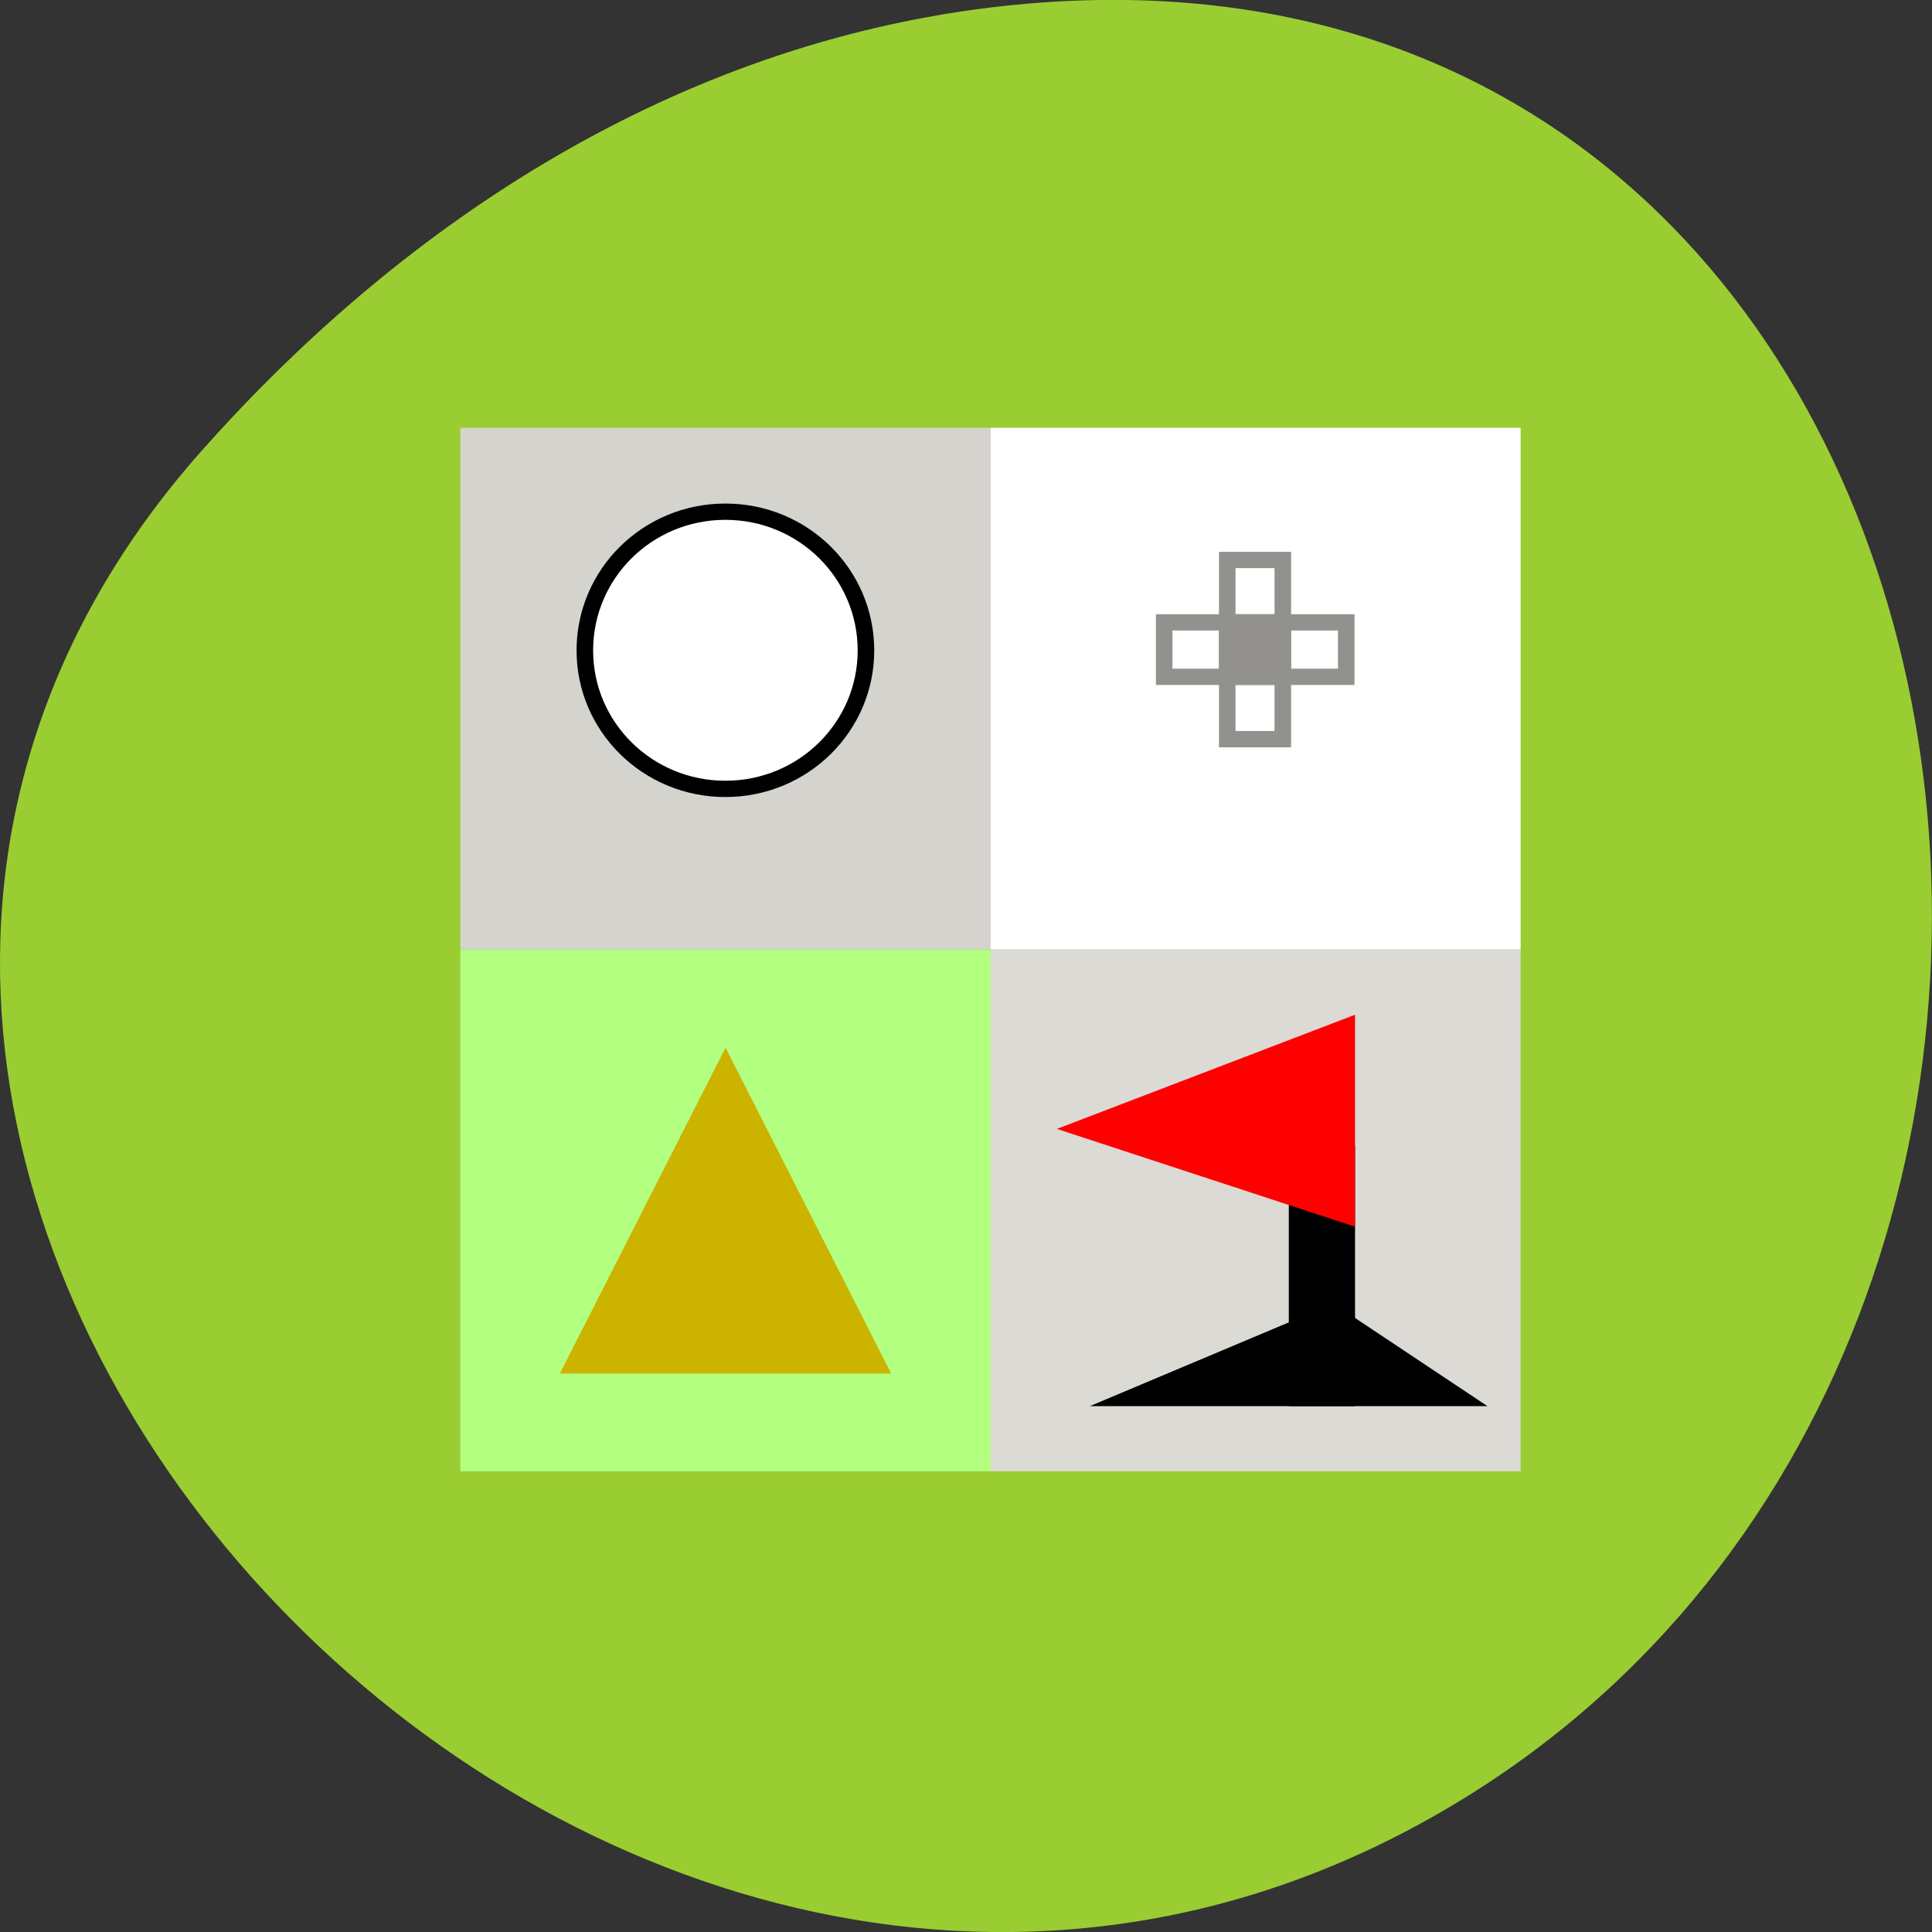 
<svg xmlns="http://www.w3.org/2000/svg" xmlns:xlink="http://www.w3.org/1999/xlink" width="22px" height="22px" viewBox="0 0 22 22" version="1.1">
<rect x="0" y="0" width="22" height="22" fill="#333333" stroke="none"/>
<g id="surface1">
<path style=" stroke:none;fill-rule:nonzero;fill:rgb(60.392%,80.392%,19.608%);fill-opacity:1;" d="M 2.293 5.137 C -4.965 13.32 6.484 25.918 16.066 20.824 C 25.754 15.676 23.172 -1.363 11.273 0.086 C 7.734 0.52 4.66 2.469 2.293 5.137 "/>
<path style=" stroke:none;fill-rule:nonzero;fill:rgb(70.196%,100%,50.196%);fill-opacity:1;" d="M 5.242 10.812 L 11.281 10.812 L 11.281 16.754 L 5.242 16.754 Z M 5.242 10.812 "/>
<path style=" stroke:none;fill-rule:evenodd;fill:rgb(80%,70.196%,0%);fill-opacity:1;" d="M 8.262 11.93 L 6.375 15.641 L 10.148 15.641 Z M 8.262 11.93 "/>
<path style=" stroke:none;fill-rule:nonzero;fill:rgb(83.529%,82.745%,80.784%);fill-opacity:1;" d="M 5.242 4.871 L 11.281 4.871 L 11.281 10.812 L 5.242 10.812 Z M 5.242 4.871 "/>
<path style="fill-rule:nonzero;fill:rgb(100%,100%,100%);fill-opacity:1;stroke-width:0.5;stroke-linecap:round;stroke-linejoin:miter;stroke:rgb(0%,0%,0%);stroke-opacity:1;stroke-miterlimit:4;" d="M 12.246 1028.366 C 12.246 1030.712 10.351 1032.615 8 1032.615 C 5.65 1032.615 3.755 1030.712 3.755 1028.366 C 3.755 1026.011 5.65 1024.107 8 1024.107 C 10.351 1024.107 12.246 1026.011 12.246 1028.366 Z M 12.246 1028.366 " transform="matrix(0.377,0,0,0.371,5.244,-374.117)"/>
<path style=" stroke:none;fill-rule:nonzero;fill:rgb(100%,100%,100%);fill-opacity:1;" d="M 11.281 4.871 L 17.316 4.871 L 17.316 10.812 L 11.281 10.812 Z M 11.281 4.871 "/>
<path style="fill:none;stroke-width:0.5;stroke-linecap:round;stroke-linejoin:miter;stroke:rgb(57.647%,56.863%,55.686%);stroke-opacity:1;stroke-miterlimit:4;" d="M 18.254 1046.525 L 23.752 1046.525 L 23.752 1048.197 L 18.254 1048.197 Z M 18.254 1046.525 " transform="matrix(0.377,0,0,0.371,6.375,-381.174)"/>
<path style="fill:none;stroke-width:0.5;stroke-linecap:round;stroke-linejoin:miter;stroke:rgb(57.647%,56.863%,55.686%);stroke-opacity:1;stroke-miterlimit:4;" d="M -1050.111 20.159 L -1044.611 20.159 L -1044.611 21.837 L -1050.111 21.837 Z M -1050.111 20.159 " transform="matrix(0,-0.371,0.377,0,6.375,-381.174)"/>
<path style="fill-rule:nonzero;fill:rgb(57.647%,56.863%,55.686%);fill-opacity:1;stroke-width:0.5;stroke-linecap:round;stroke-linejoin:miter;stroke:rgb(57.647%,56.863%,55.686%);stroke-opacity:1;stroke-miterlimit:4;" d="M 20.159 1046.525 L 21.837 1046.525 L 21.837 1048.197 L 20.159 1048.197 Z M 20.159 1046.525 " transform="matrix(0.377,0,0,0.371,6.375,-381.174)"/>
<path style=" stroke:none;fill-rule:nonzero;fill:rgb(86.275%,85.49%,83.529%);fill-opacity:1;" d="M 11.281 10.812 L 17.316 10.812 L 17.316 16.754 L 11.281 16.754 Z M 11.281 10.812 "/>
<path style=" stroke:none;fill-rule:nonzero;fill:rgb(0%,0%,0%);fill-opacity:1;" d="M 14.676 13.043 L 15.43 13.043 L 15.43 16.012 L 14.676 16.012 Z M 14.676 13.043 "/>
<path style=" stroke:none;fill-rule:evenodd;fill:rgb(100%,0%,0%);fill-opacity:1;" d="M 12.035 12.855 L 15.43 11.555 L 15.43 13.969 Z M 12.035 12.855 "/>
<path style=" stroke:none;fill-rule:evenodd;fill:rgb(0%,0%,0%);fill-opacity:1;" d="M 12.41 16.012 L 15.184 14.844 L 16.938 16.012 Z M 12.41 16.012 "/>
</g>
</svg>
